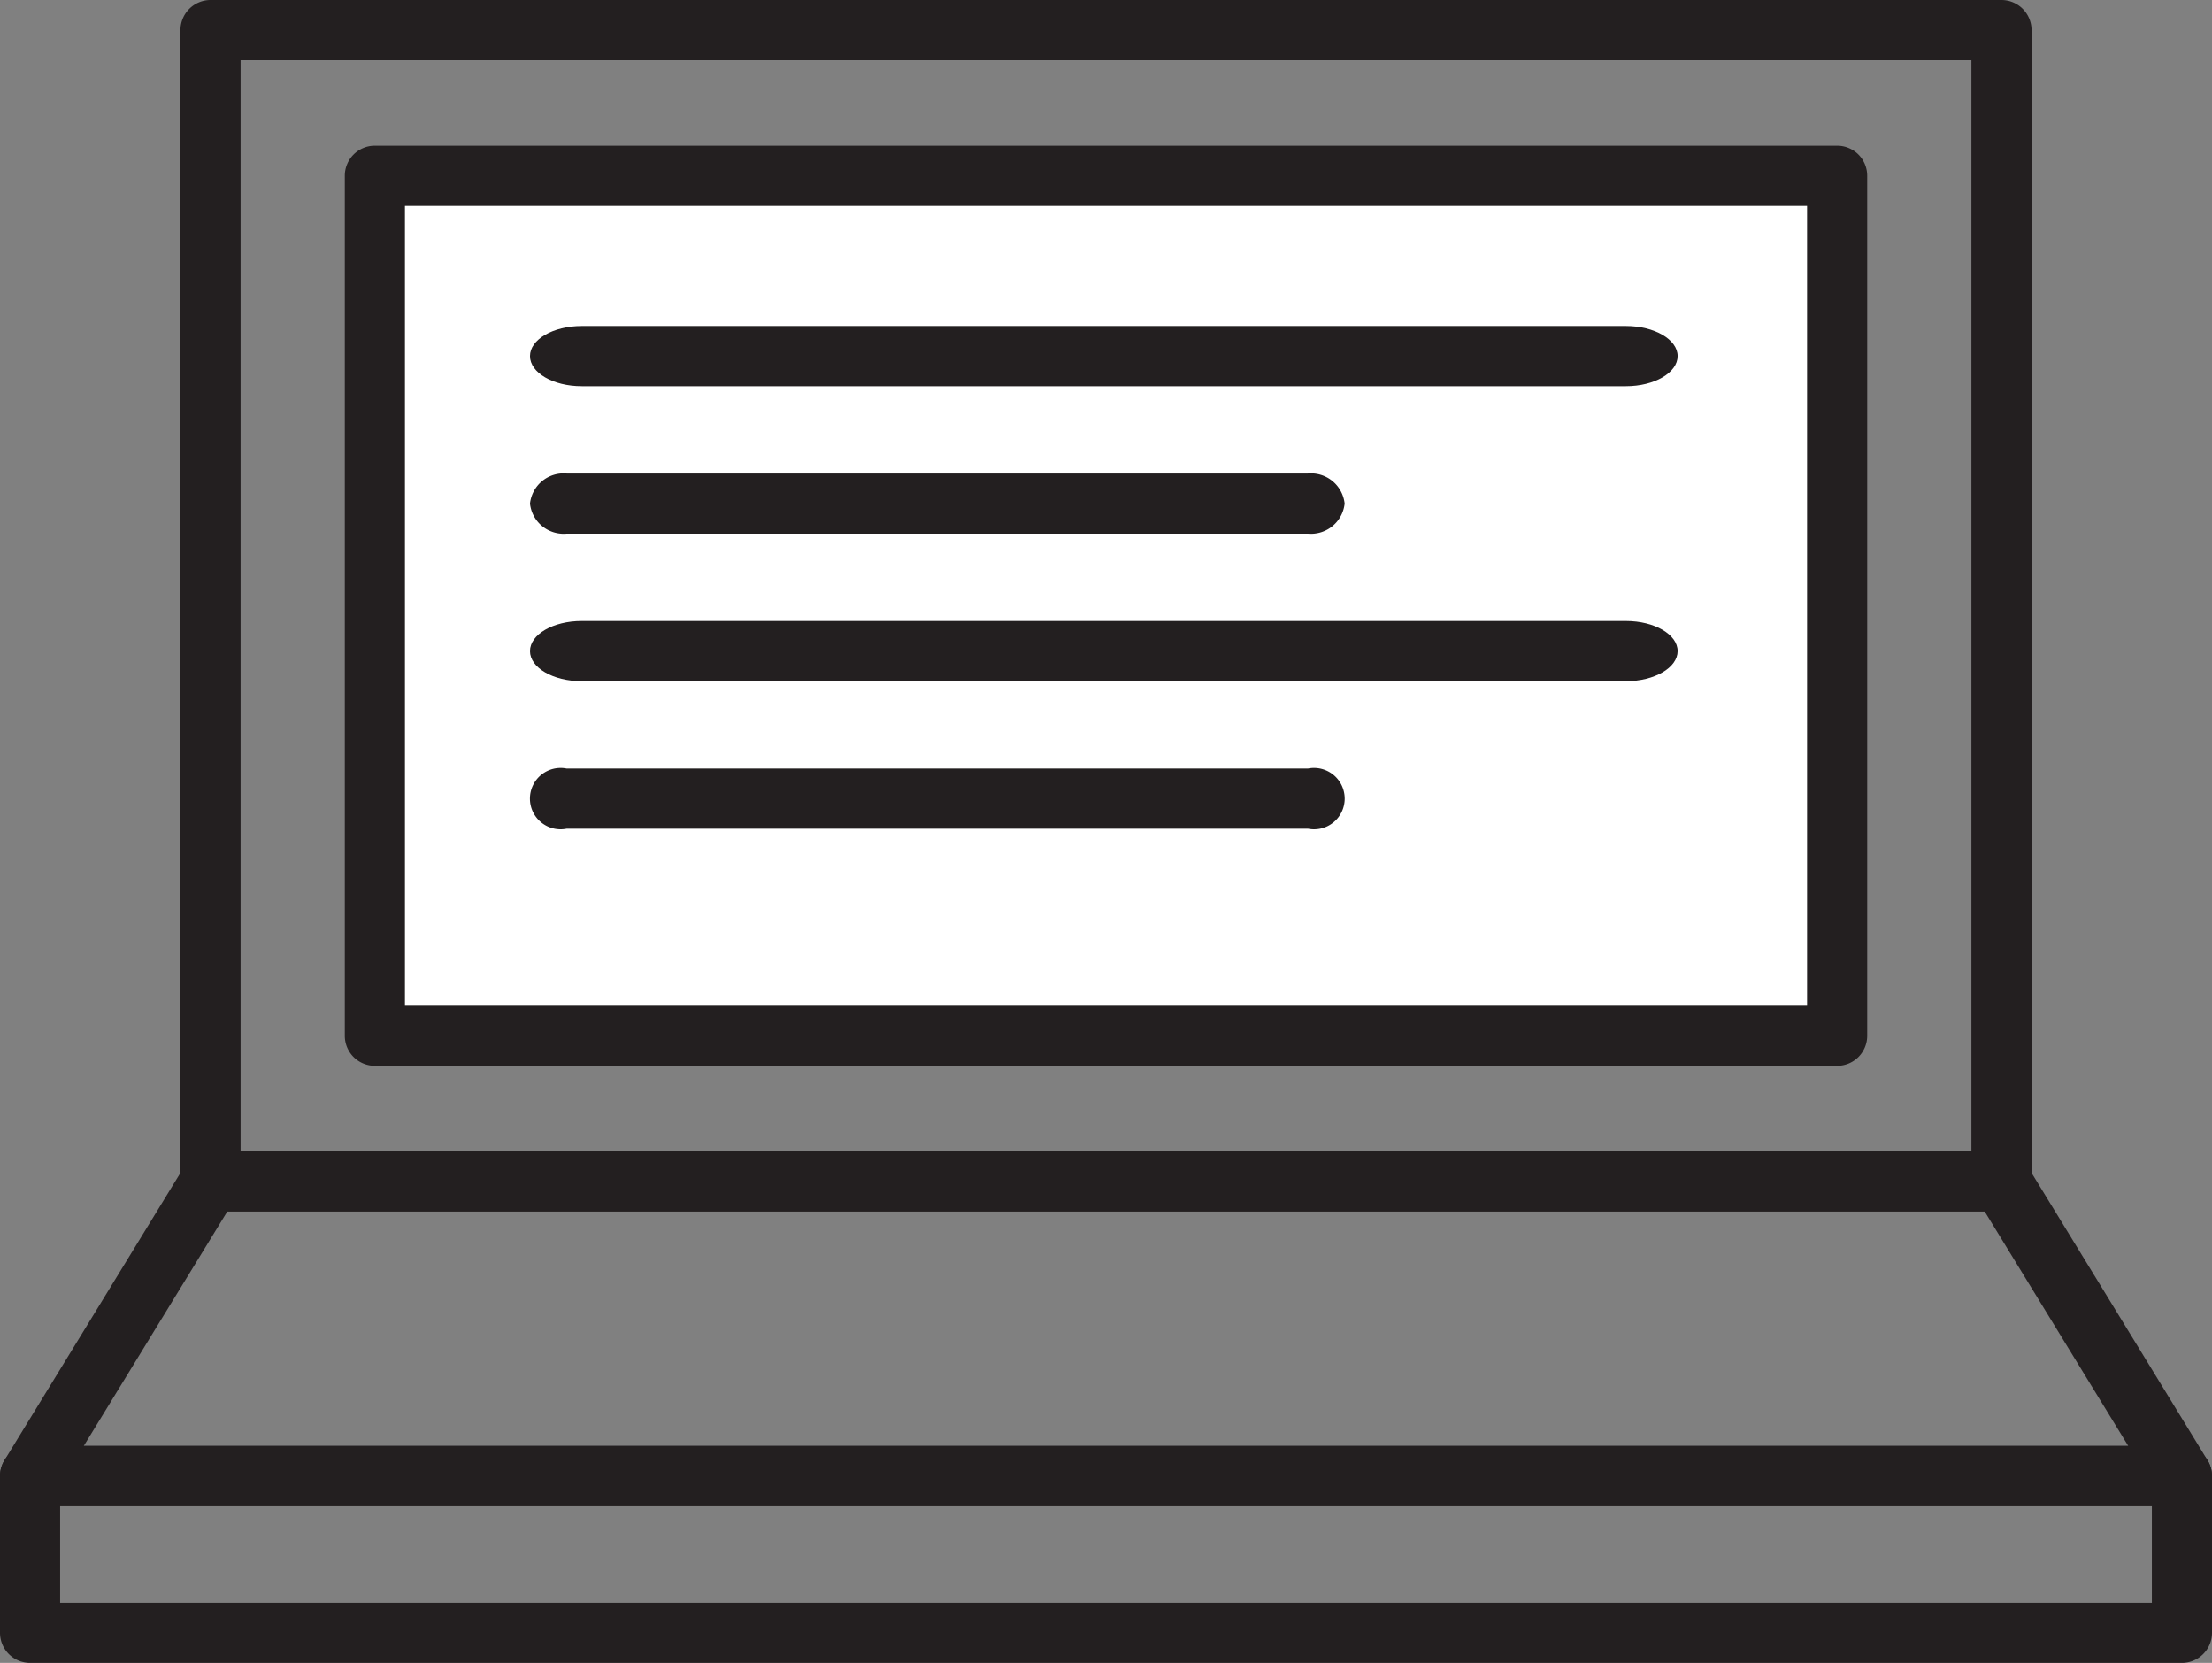 <svg xmlns="http://www.w3.org/2000/svg" width="54.805" height="41.189" viewBox="0 0 54.805 41.189"><rect x="0" y="0" width="54.805" height="41.189" fill="#808080" stroke="none"/><defs><style>.cls-1{fill:#231f20;}.cls-2{fill:#fff;}</style></defs><title>アセット 4</title><g id="レイヤー_2" data-name="レイヤー 2"><g id="Layer_1" data-name="Layer 1"><path class="cls-1" d="M49.589,30.005H5.216a.746.746,0,0,1-.745-.746V.745A.746.746,0,0,1,5.216,0H49.589a.746.746,0,0,1,.745.745V29.259A.746.746,0,0,1,49.589,30.005ZM5.961,28.514H48.844V1.49H5.961Z"/><rect class="cls-2" x="9.288" y="4.353" width="36.229" height="21.299"/><path class="cls-1" d="M45.517,26.4H9.288a.744.744,0,0,1-.745-.745V4.353a.744.744,0,0,1,.745-.745H45.517a.744.744,0,0,1,.745.745v21.3A.744.744,0,0,1,45.517,26.4Zm-35.484-1.49H44.772V5.1H10.033Z"/><path class="cls-1" d="M54.06,37.305H.745A.745.745,0,0,1,.11,36.171l4.471-7.3a.745.745,0,0,1,.635-.356H49.589a.745.745,0,0,1,.635.356l4.471,7.3a.745.745,0,0,1-.635,1.134ZM2.075,35.815H52.73l-3.559-5.81H5.634Z"/><path class="cls-1" d="M54.06,41.189H.745A.746.746,0,0,1,0,40.444V36.56a.745.745,0,0,1,.745-.745H54.06a.745.745,0,0,1,.745.745v3.884A.746.746,0,0,1,54.06,41.189ZM1.49,39.7H53.315V37.305H1.49Z"/><path class="cls-1" d="M40.285,9.566H14.412c-.708,0-1.281-.334-1.281-.746s.573-.745,1.281-.745H40.285c.707,0,1.28.334,1.28.745S40.992,9.566,40.285,9.566Z"/><path class="cls-1" d="M32.406,13.219H14.04a.839.839,0,0,1-.909-.745.839.839,0,0,1,.909-.745H32.406a.839.839,0,0,1,.909.745A.839.839,0,0,1,32.406,13.219Z"/><path class="cls-1" d="M40.285,16.873H14.412c-.708,0-1.281-.334-1.281-.746s.573-.745,1.281-.745H40.285c.707,0,1.28.334,1.28.745S40.992,16.873,40.285,16.873Z"/><path class="cls-1" d="M32.406,20.526H14.04a.76.76,0,1,1,0-1.49H32.406a.76.76,0,1,1,0,1.49Z"/></g></g></svg>